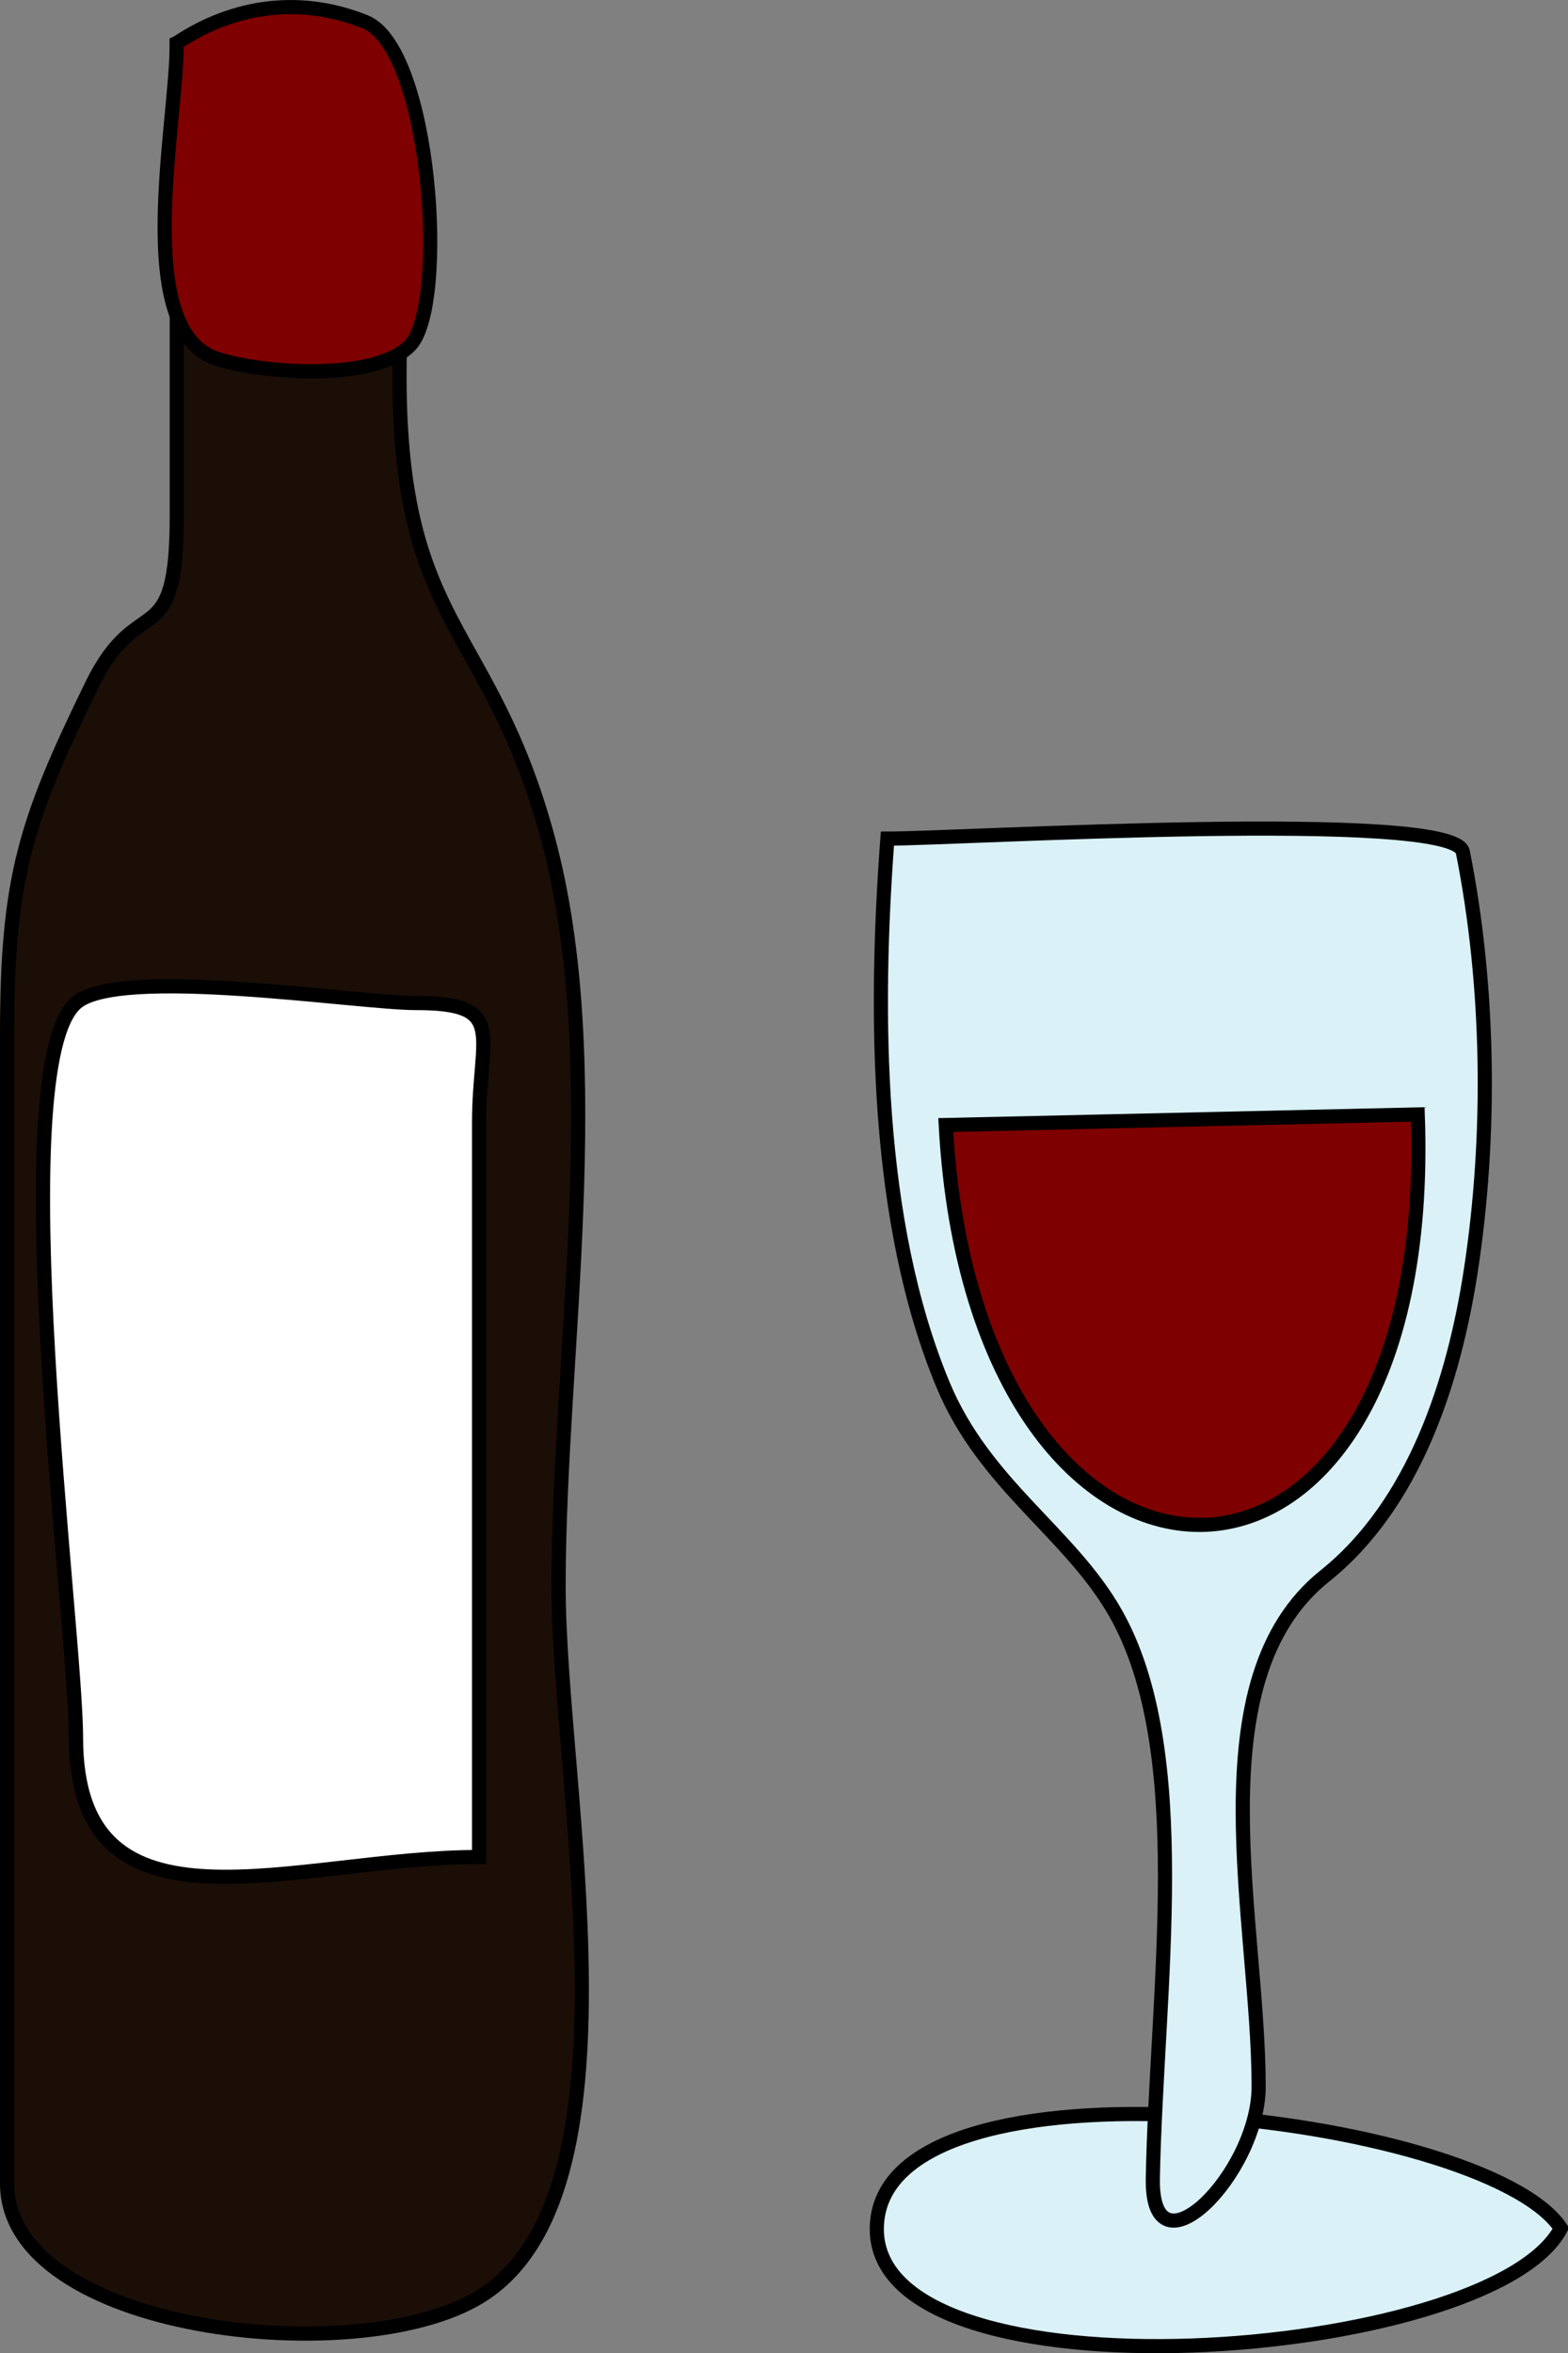 <svg xmlns="http://www.w3.org/2000/svg" xmlns:xlink="http://www.w3.org/1999/xlink" version="1.1" id="Layer_1" x="0px" y="0px" enable-background="new 0 0 822.05 841.89" xml:space="preserve" viewBox="299.75 256.06 221.75 332.74">
<rect x="299.75" y="256.06" width="221.75" height="332.74" fill="#808080" stroke="none"/>
<path fill-rule="evenodd" clip-rule="evenodd" fill="#1A0E07" stroke="#000000" stroke-width="2" stroke-linecap="square" stroke-miterlimit="10" d="  M324.75,262.14c0,22.275,0,44.55,0,66.825c0,19.901-5.373,10.352-12,23.925c-9.398,19.249-12,27.276-12,49.466  c0,54.151,0,108.303,0,162.454c0,20.932,49.377,26.562,66.75,16.08c23.746-14.328,11.25-72.142,11.25-100.5  c0-32.713,7.137-73.693-1.5-105.75c-8.184-30.375-21-29.736-21-65.418C356.25,283.132,362.61,245.962,324.75,262.14z"/>
<path fill-rule="evenodd" clip-rule="evenodd" fill="#7F0000" stroke="#000000" stroke-width="2" stroke-linecap="square" stroke-miterlimit="10" d="  M324.75,262.14c0,11.606-6.433,40.606,5.625,44.625c6.145,2.048,22.328,3.342,27.375-1.875c5.408-5.59,3.003-41.999-6.375-45.75  C342.384,255.543,332.982,256.663,324.75,262.14z"/>
<path fill-rule="evenodd" clip-rule="evenodd" fill="#FFFFFF" stroke="#000000" stroke-width="2" stroke-linecap="square" stroke-miterlimit="10" d="  M367.5,518.64c-25.925,0-57,12.963-57-16.909c0-15.294-10.506-94.608,0-103.841c6.049-5.316,39.718,0,48.094,0  c12.96,0,8.906,4.385,8.906,16.909C367.5,449.414,367.5,484.027,367.5,518.64z"/>
<path fill-rule="evenodd" clip-rule="evenodd" fill="#D9F1F7" stroke="#000000" stroke-width="2" stroke-linecap="square" stroke-miterlimit="10" d="  M520.5,571.14c-9.84,18.834-96.997,25.371-96.75,0C424.007,544.83,509.77,554.932,520.5,571.14z"/>
<path fill-rule="evenodd" clip-rule="evenodd" fill="#D9F1F7" stroke="#000000" stroke-width="2" stroke-linecap="square" stroke-miterlimit="10" d="  M425.25,374.64c10.155,0,80.159-4.204,81.375,1.875c3.781,18.906,4.057,40.195,1.125,59.25  c-2.375,15.439-7.916,32.958-20.625,43.125c-18.494,14.795-9.375,48.902-9.375,72.212c0,12.301-15.244,27.61-14.965,12.954  c0.509-26.699,5.842-60.333-5.285-79.916c-6.45-11.353-18.476-18.09-24.375-32.25C423.54,428.886,423.408,399.167,425.25,374.64z"/>
<path fill-rule="evenodd" clip-rule="evenodd" fill="#7F0000" stroke="#000000" stroke-width="2" stroke-linecap="square" stroke-miterlimit="10" d="  M433.5,415.14c22.25-0.5,44.5-1,66.75-1.5C503.096,491.182,437.598,490.375,433.5,415.14z"/>
</svg>
